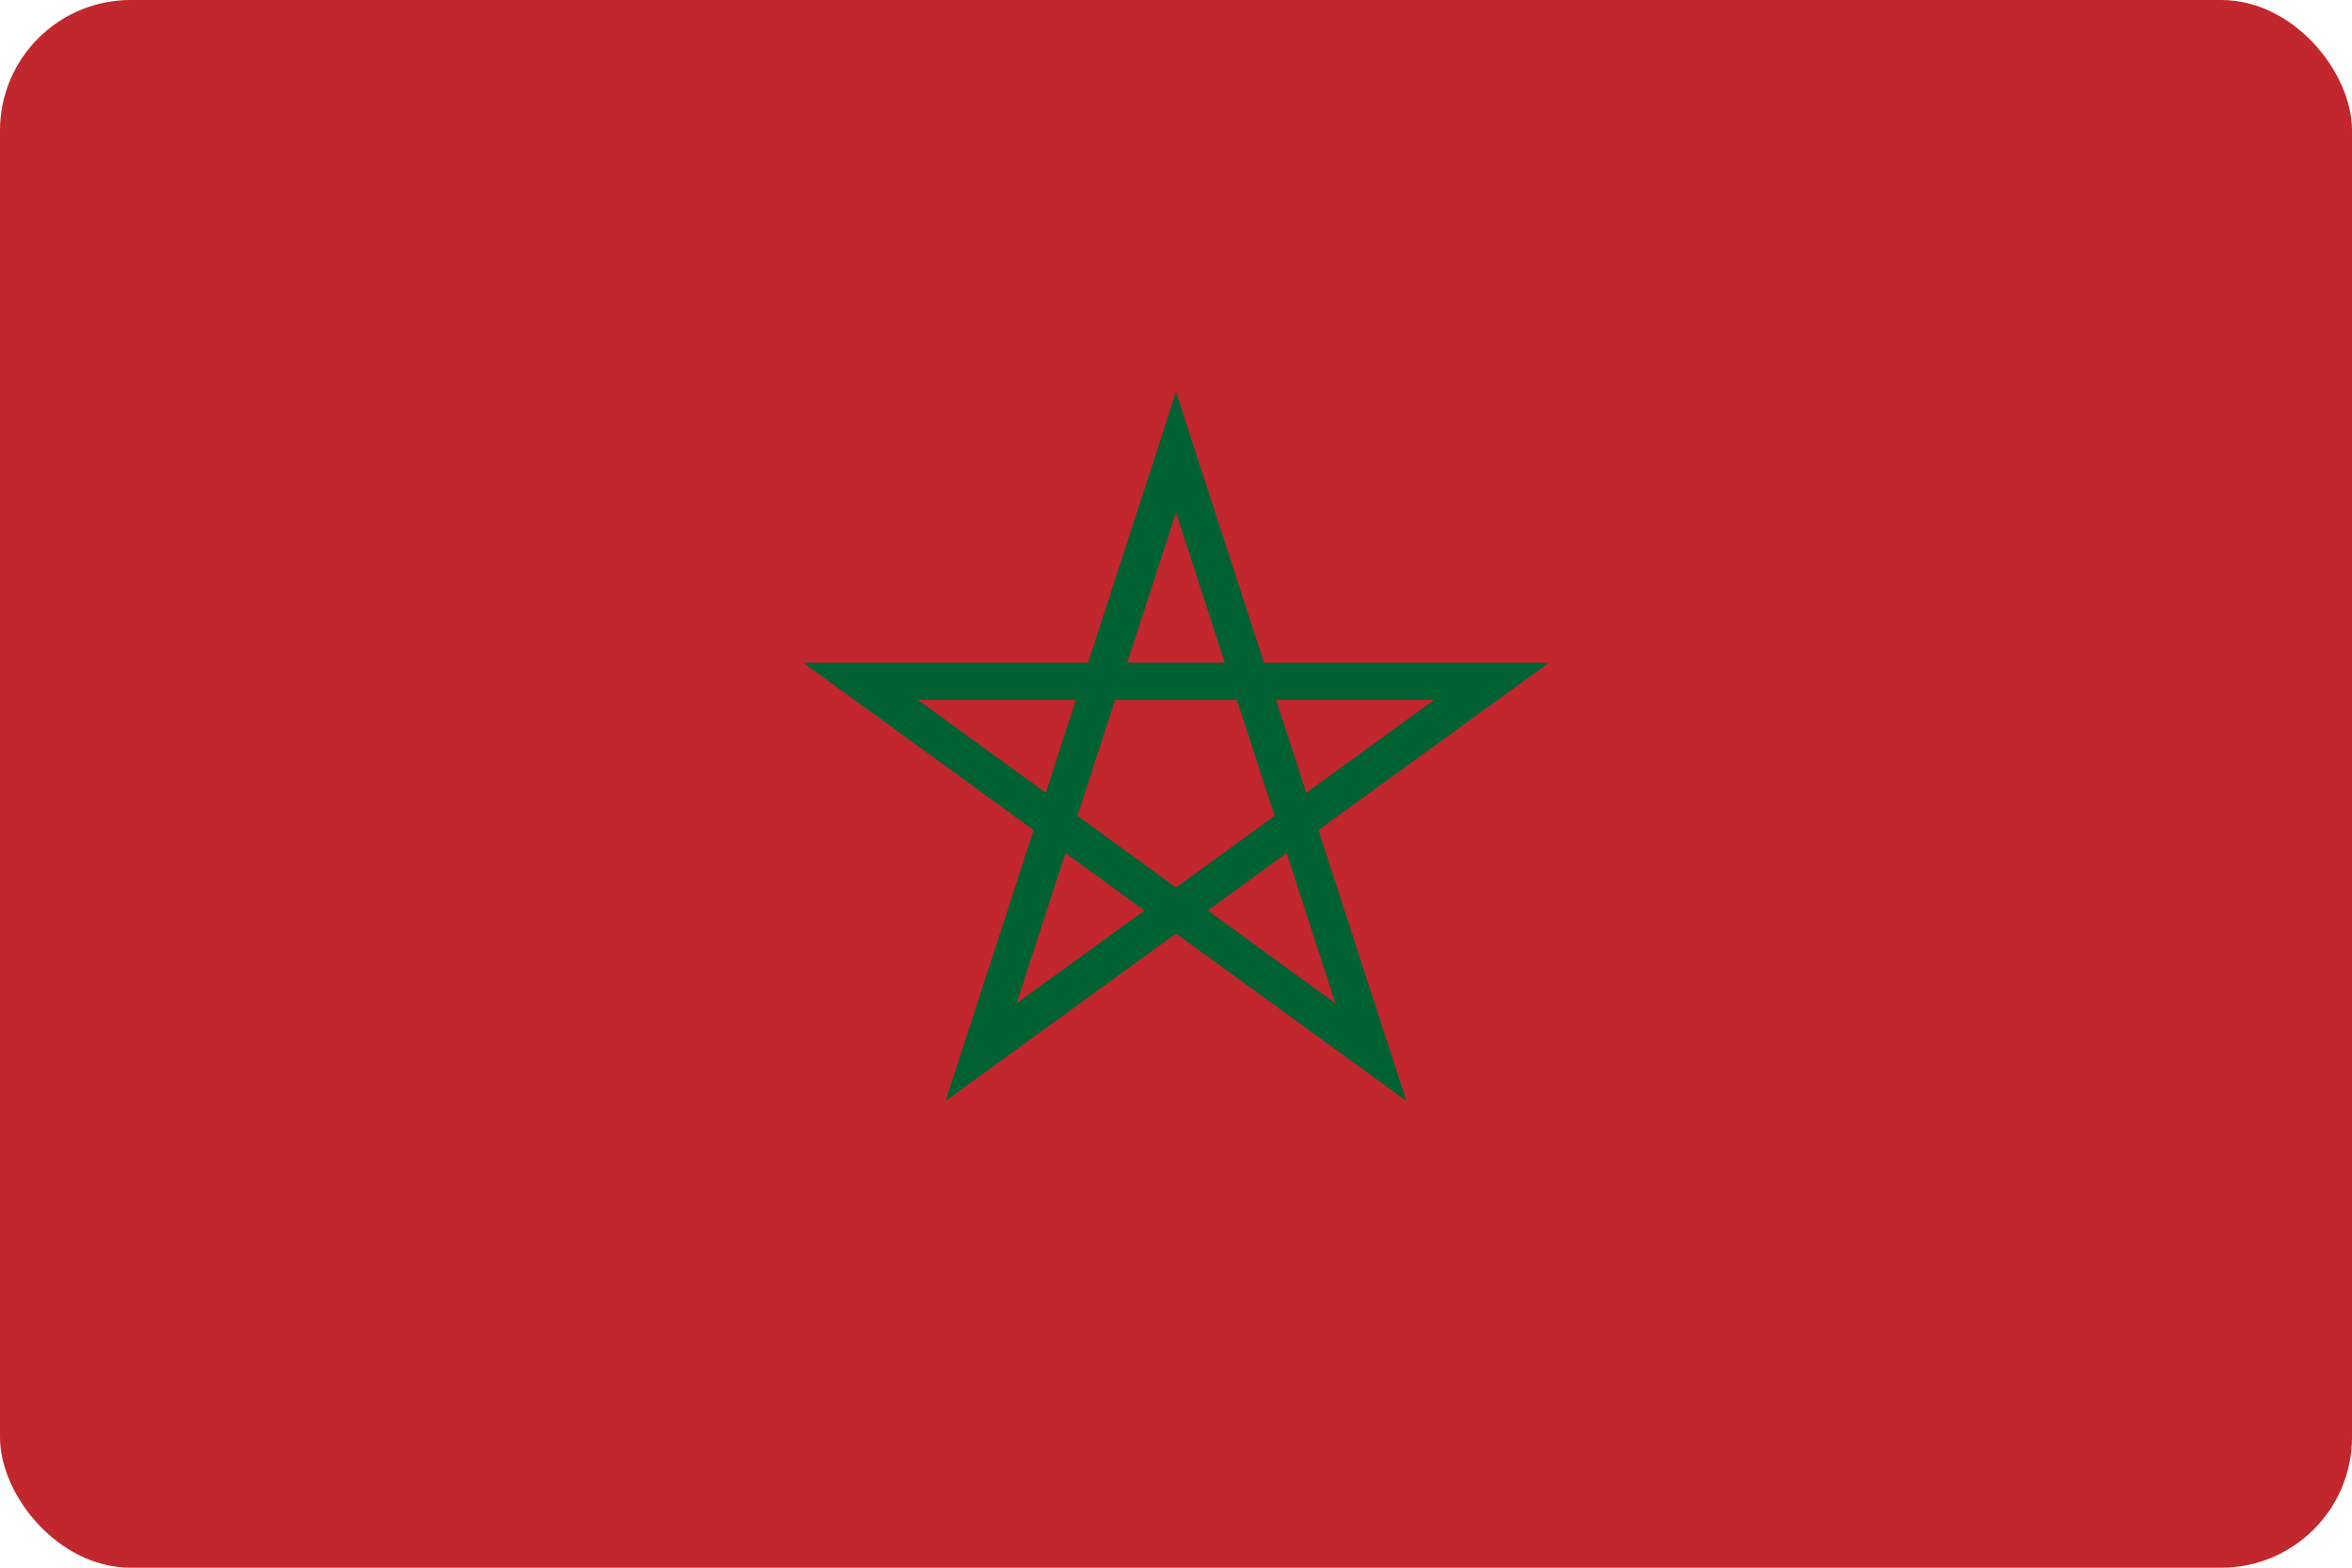 <svg width="36" height="24" viewBox="0 0 36 24" fill="none" xmlns="http://www.w3.org/2000/svg">
<g clip-path="url(#clip0_446_2908)">
<path d="M0 0H36V24H0V0Z" fill="#C1272D"/>
<path d="M21.526 16.854L18 14.292L14.473 16.854L15.82 12.708L12.294 10.146H16.654L18 6L19.347 10.146H23.707L20.18 12.708L21.526 16.854ZM18.486 13.939L20.44 15.36L19.693 13.06L18.486 13.939ZM16.307 13.059L15.56 15.36L17.516 13.939L16.307 13.059ZM16.492 12.489L18 13.587L19.509 12.49L18.932 10.716H17.067L16.492 12.489ZM19.532 10.715L19.994 12.136L21.951 10.715H19.532ZM14.049 10.715L16.006 12.136L16.468 10.715H14.049ZM17.253 10.144H18.747L18 7.846L17.253 10.144Z" fill="#006233"/>
</g>
<defs>
<clipPath id="clip0_446_2908">
<rect width="36" height="24" rx="2" fill="white"/>
</clipPath>
</defs>
</svg>
